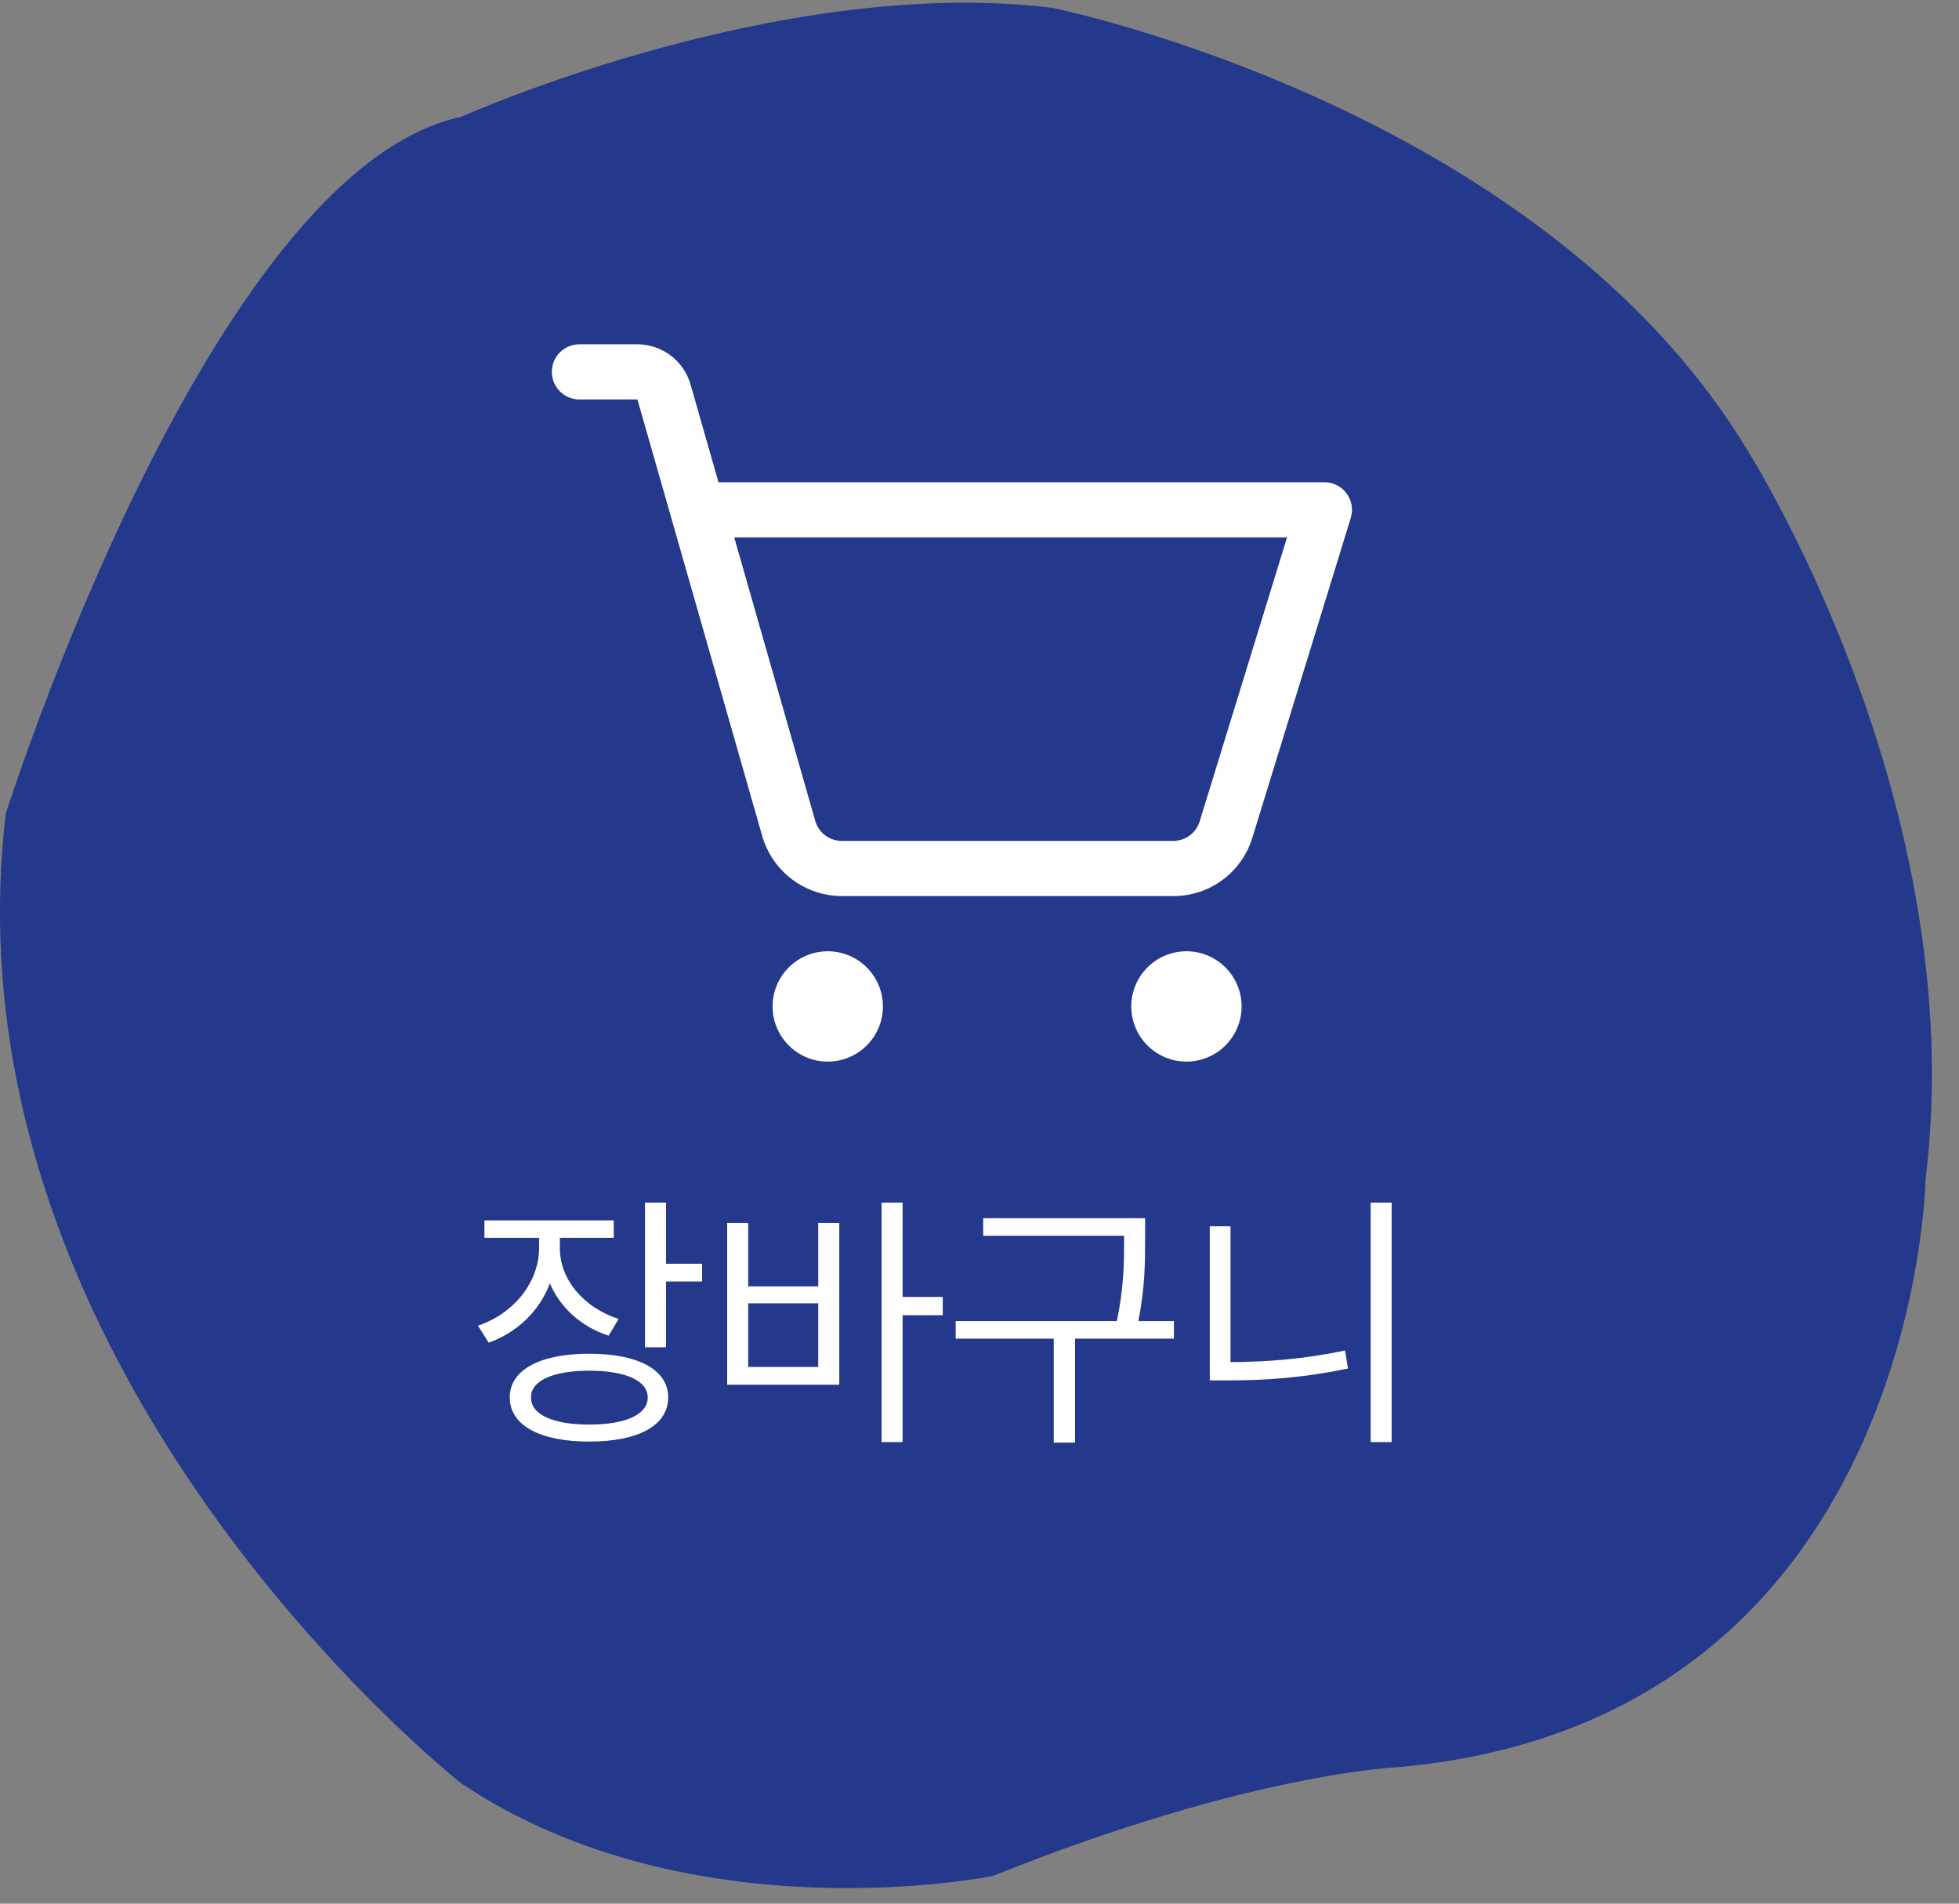 <svg width="71" height="69" viewBox="0 0 71 69" fill="none" xmlns="http://www.w3.org/2000/svg">
<rect x="0" y="0" width="71" height="69" fill="#808080" stroke="none"/>
<path d="M38.144 0.285C38.144 0.285 55.772 3.841 63.303 16.275C63.303 16.275 71.473 29.052 69.79 42.728C69.79 42.728 69.493 62.332 50.724 64.048C50.724 64.048 45.302 64.245 35.982 67.996C35.982 67.996 25.049 70.226 16.719 64.64C16.719 64.64 -2.177 49.783 0.208 29.501C0.208 29.501 7.566 6.182 16.719 4.233C16.719 4.233 28.218 -0.932 38.144 0.285Z" fill="#062190" fill-opacity="0.75"/>
<path d="M32 36.479C32 36.875 31.883 37.261 31.663 37.59C31.443 37.919 31.131 38.176 30.765 38.327C30.4 38.478 29.998 38.518 29.61 38.441C29.222 38.364 28.866 38.173 28.586 37.893C28.306 37.614 28.116 37.257 28.038 36.869C27.961 36.481 28.001 36.079 28.152 35.714C28.304 35.348 28.56 35.036 28.889 34.816C29.218 34.596 29.604 34.479 30 34.479C30.53 34.479 31.039 34.69 31.414 35.065C31.789 35.44 32 35.949 32 36.479ZM43 34.479C42.604 34.479 42.218 34.596 41.889 34.816C41.56 35.036 41.304 35.348 41.152 35.714C41.001 36.079 40.961 36.481 41.038 36.869C41.116 37.257 41.306 37.614 41.586 37.893C41.865 38.173 42.222 38.364 42.61 38.441C42.998 38.518 43.4 38.478 43.765 38.327C44.131 38.176 44.443 37.919 44.663 37.59C44.883 37.261 45 36.875 45 36.479C45 35.949 44.789 35.44 44.414 35.065C44.039 34.69 43.53 34.479 43 34.479ZM48.956 18.773L45.39 30.362C45.203 30.976 44.823 31.514 44.307 31.895C43.79 32.277 43.165 32.481 42.523 32.479H30.509C29.858 32.477 29.224 32.263 28.705 31.871C28.185 31.479 27.806 30.929 27.625 30.303L23.102 14.479H21C20.735 14.479 20.48 14.374 20.293 14.186C20.105 13.999 20 13.744 20 13.479C20 13.214 20.105 12.96 20.293 12.772C20.48 12.585 20.735 12.479 21 12.479H23.102C23.537 12.481 23.959 12.623 24.306 12.884C24.652 13.145 24.905 13.512 25.026 13.929L26.04 17.479H48C48.157 17.479 48.311 17.516 48.45 17.586C48.59 17.657 48.712 17.759 48.804 17.885C48.898 18.011 48.96 18.157 48.986 18.311C49.012 18.465 49.002 18.623 48.956 18.773ZM46.646 19.479H26.611L29.547 29.754C29.607 29.963 29.733 30.147 29.907 30.278C30.08 30.408 30.291 30.479 30.509 30.479H42.523C42.736 30.479 42.945 30.411 43.117 30.284C43.289 30.157 43.416 29.977 43.479 29.773L46.646 19.479Z" fill="white"/>
<path d="M20.291 45.239C20.291 46.372 21.141 47.387 22.42 47.807L22.059 48.413C21.058 48.086 20.301 47.392 19.93 46.518C19.554 47.514 18.753 48.291 17.713 48.667L17.322 48.051C18.621 47.612 19.529 46.489 19.539 45.239V44.868H17.557V44.233H22.244V44.868H20.291V45.239ZM24.139 43.589V45.805H25.447V46.45H24.139V48.833H23.377V43.589H24.139ZM21.355 49.067C23.143 49.067 24.217 49.653 24.217 50.649C24.217 51.665 23.143 52.251 21.355 52.251C19.568 52.251 18.475 51.665 18.475 50.649C18.475 49.653 19.568 49.067 21.355 49.067ZM21.355 49.682C20.047 49.682 19.236 50.044 19.246 50.649C19.236 51.274 20.047 51.635 21.355 51.635C22.674 51.635 23.475 51.274 23.475 50.649C23.475 50.044 22.674 49.682 21.355 49.682ZM32.713 43.589V47.007H34.168V47.671H32.713V52.27H31.951V43.589H32.713ZM27.117 44.331V46.626H29.656V44.331H30.418V50.19H26.355V44.331H27.117ZM27.117 49.546H29.656V47.241H27.117V49.546ZM41.502 44.155V44.917C41.502 45.742 41.502 46.635 41.258 47.885H42.547V48.52H38.963V52.29H38.191V48.52H34.637V47.885H40.477C40.74 46.635 40.74 45.722 40.74 44.917V44.79H35.633V44.155H41.502ZM50.438 43.589V52.27H49.676V43.589H50.438ZM44.598 44.448V49.37C45.921 49.365 47.293 49.258 48.748 48.95L48.855 49.604C47.312 49.926 45.935 50.034 44.549 50.034H43.846V44.448H44.598Z" fill="white"/>
</svg>

